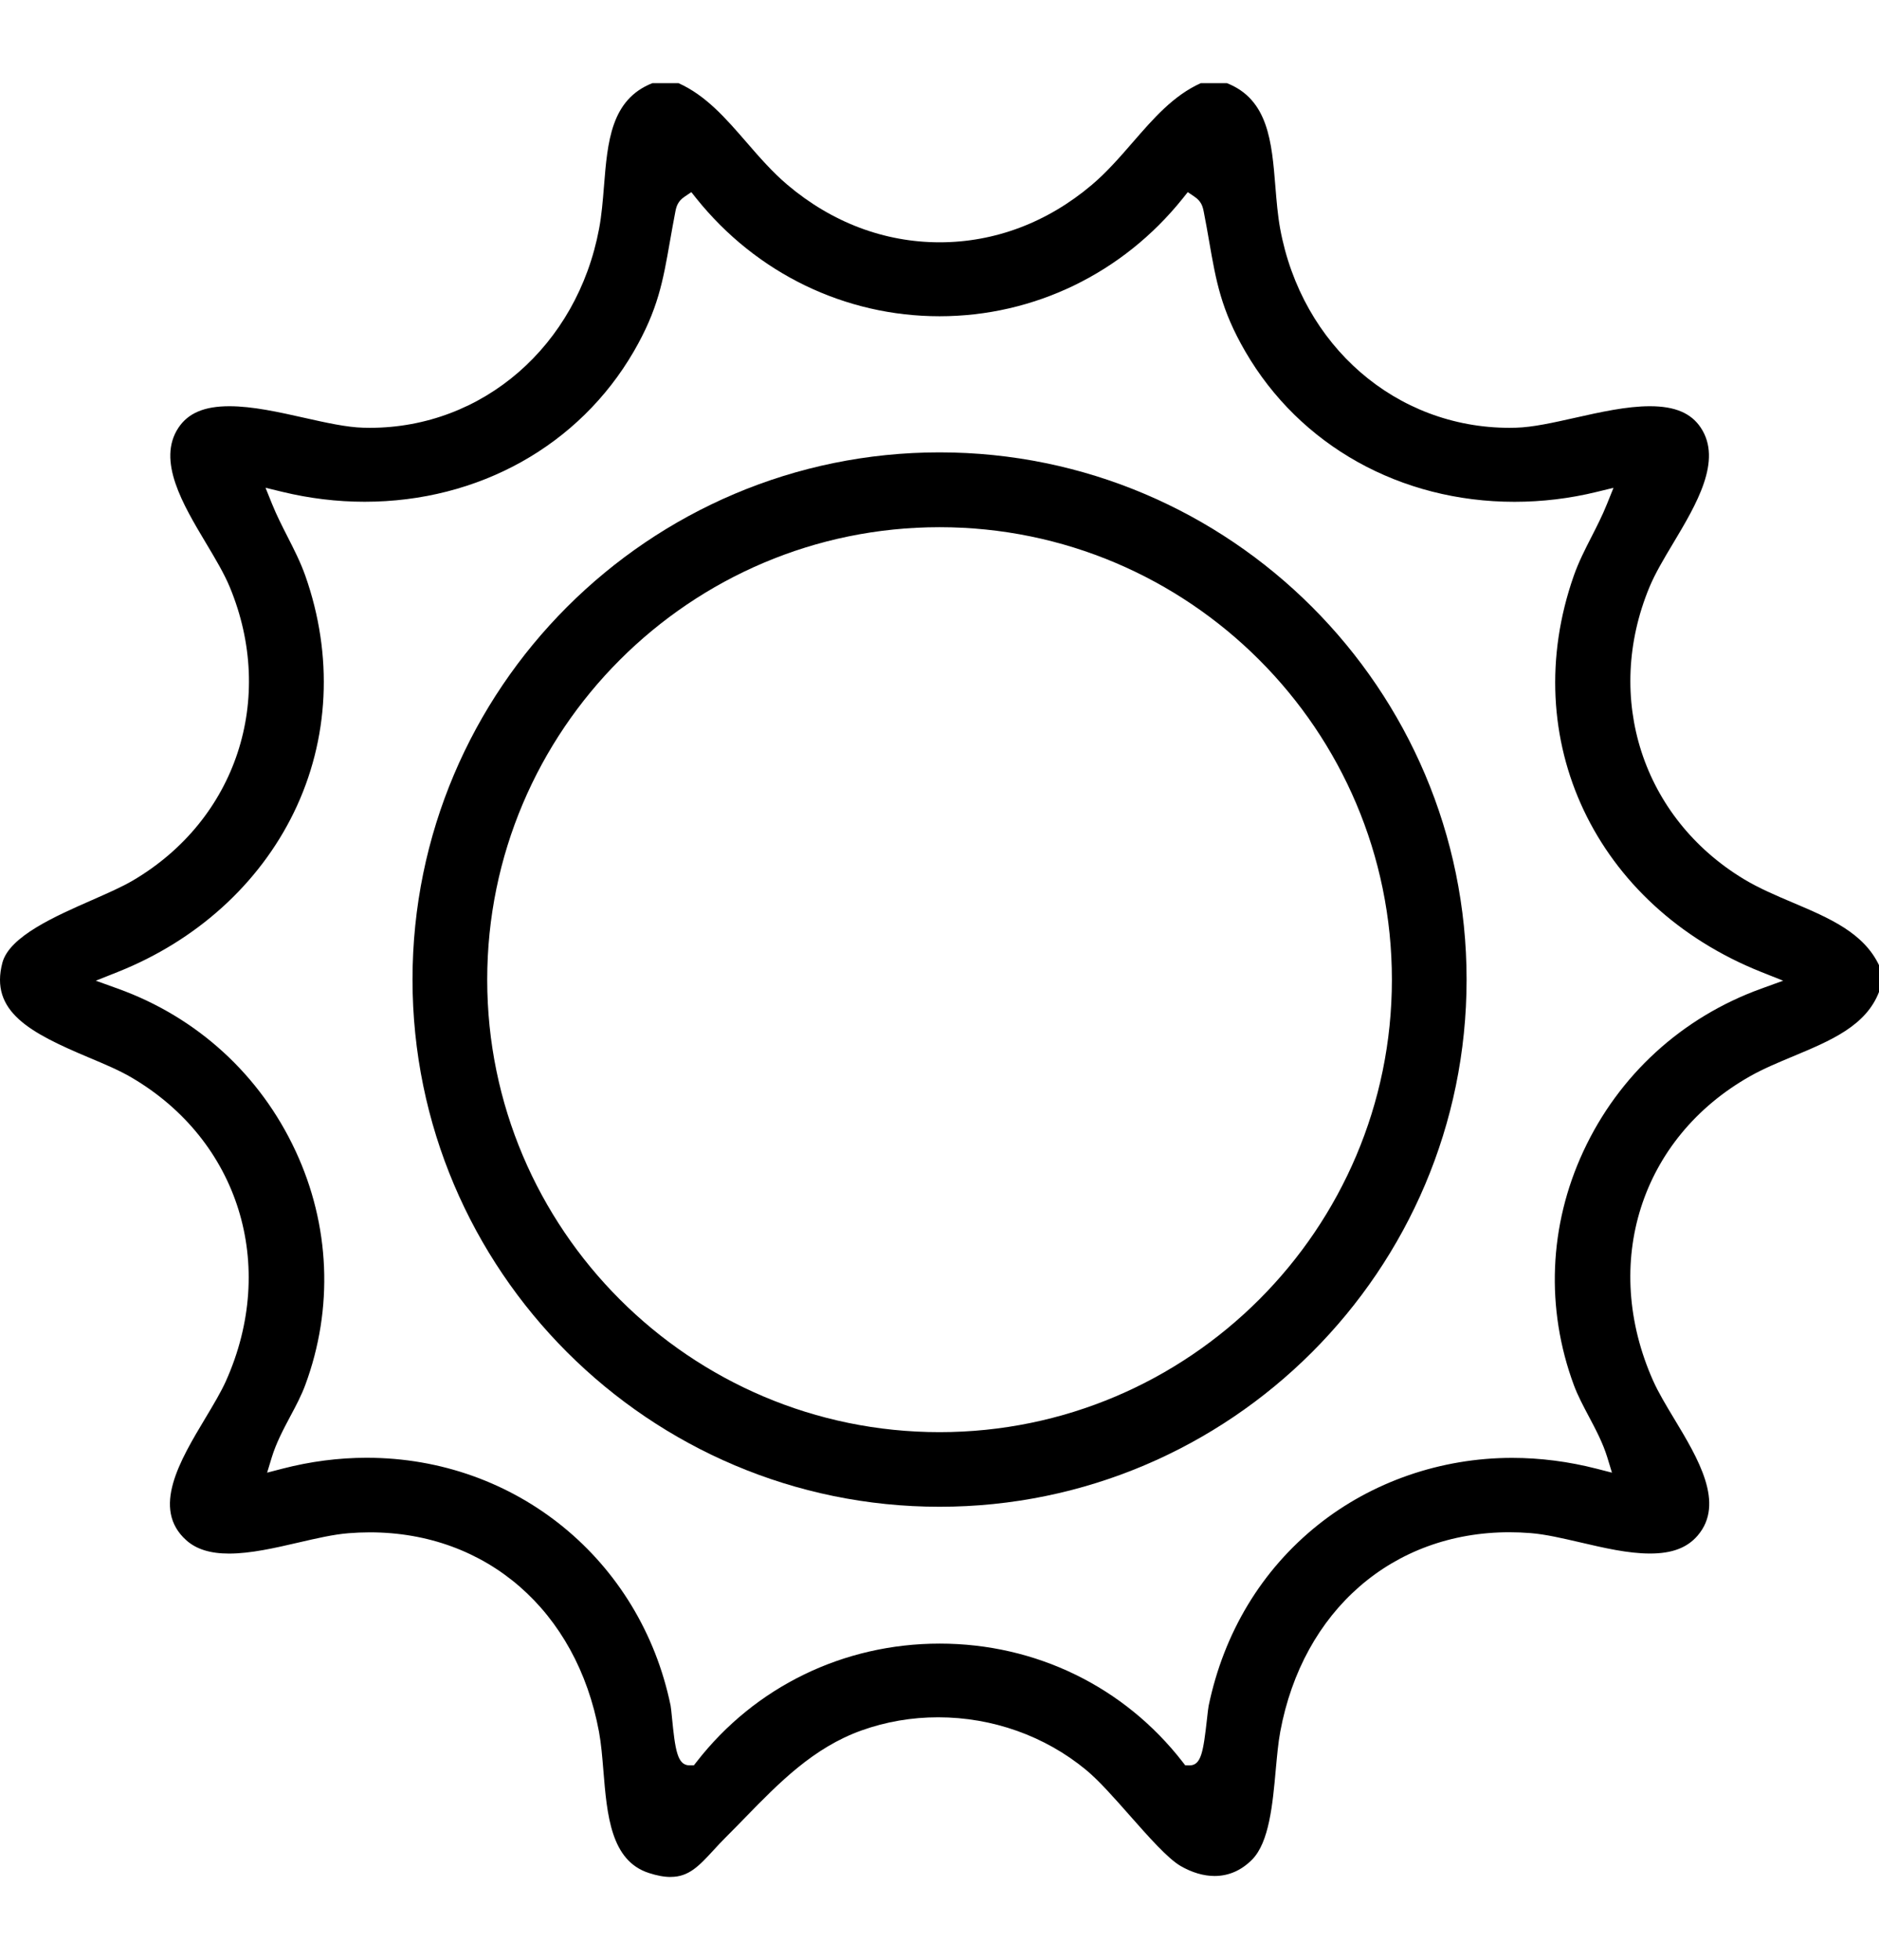 <?xml version="1.0" encoding="UTF-8"?>
<svg id="Layer_1" data-name="Layer 1" xmlns="http://www.w3.org/2000/svg" viewBox="0 0 363.72 379.31">
  <path d="M129.81,363.22c-1.23,0-2.61-.25-4.21-.77-7.37-2.38-8.1-11.23-8.8-19.78-.22-2.7-.43-5.25-.85-7.53-4.35-23.45-21.77-38.61-44.37-38.61-1.35,0-2.74.06-4.12.17-2.91.23-6.22,1-9.72,1.81-4.54,1.05-9.23,2.13-13.4,2.13-3.63,0-6.33-.84-8.27-2.57-6.84-6.1-1.23-15.45,3.72-23.7,1.53-2.56,2.98-4.97,3.95-7.13,10.02-22.39,2.51-46.53-18.27-58.72-2.36-1.39-5.24-2.6-8.29-3.88-11.36-4.78-19.2-8.89-16.72-18.33,1.35-5.11,10.24-9.01,17.39-12.15,2.97-1.31,5.78-2.54,7.87-3.77,20.03-11.78,27.74-35.12,18.76-56.78-1.09-2.63-2.79-5.47-4.58-8.47-4.49-7.51-9.58-16.03-5.35-22.38,1.89-2.83,5.02-4.15,9.85-4.15,4.49,0,9.6,1.14,14.54,2.25,4.2.94,8.17,1.83,11.41,1.91.41.01.82.02,1.23.02,21.87,0,40.13-15.85,44.39-38.54.49-2.6.72-5.44.94-8.18.69-8.64,1.35-16.81,9.37-19.98h5.06c5.32,2.39,9.14,6.8,13.19,11.47,2.45,2.83,4.99,5.75,7.91,8.22,8.6,7.27,18.78,11.11,29.45,11.11h0c10.67,0,20.85-3.84,29.45-11.11,2.92-2.47,5.46-5.4,7.91-8.22,4.05-4.66,7.87-9.07,13.19-11.47h5.06c8.02,3.17,8.68,11.37,9.38,20.04.22,2.72.45,5.52.92,8.11,4.18,22.7,22.44,38.55,44.4,38.55.41,0,.81,0,1.22-.02,3.24-.08,7.21-.97,11.41-1.91,4.94-1.11,10.05-2.25,14.54-2.25,4.83,0,7.97,1.32,9.85,4.15,4.23,6.35-.86,14.87-5.35,22.38-1.8,3-3.49,5.84-4.58,8.47-8.88,21.41-1.37,44.65,18.28,56.52,2.94,1.77,6.26,3.18,9.47,4.54,7.05,2.99,13.72,5.82,16.71,12.16v5.06c-2.52,6.63-9.39,9.49-16.65,12.52-2.82,1.18-5.74,2.39-8.31,3.84-21.21,11.97-28.93,36.22-18.77,58.99,1,2.23,2.47,4.68,4.03,7.27,4.64,7.7,9.9,16.42,4.57,22.64-2.04,2.38-4.97,3.48-9.23,3.48s-8.91-1.09-13.46-2.15c-3.47-.8-6.75-1.57-9.62-1.8-1.38-.11-2.76-.17-4.12-.17-22.6,0-40.02,15.16-44.37,38.61-.4,2.14-.62,4.67-.87,7.35-.59,6.58-1.26,14.04-4.58,17.39-2.08,2.1-4.53,3.17-7.27,3.17-2.12,0-4.38-.67-6.56-1.93-2.5-1.45-6.25-5.7-9.88-9.81-3.06-3.47-5.96-6.74-8.42-8.78-7.95-6.57-18.12-10.19-28.64-10.19-5.11,0-10.09.85-14.82,2.54-9.34,3.33-16.04,10.2-22.51,16.84-1.25,1.28-2.49,2.56-3.75,3.81-.88.87-1.67,1.73-2.43,2.56-2.75,2.98-4.74,5.14-8.25,5.14ZM71.01,282.1c28.8,0,52.98,19.72,58.8,47.96.07.32.16,1.31.26,2.27.62,6.28,1.03,9.29,3.4,9.29h.84l.52-.66c11.31-14.56,28.47-22.9,47.07-22.9s35.73,8.35,47.02,22.9l.5.65.82.02c2.29,0,2.68-2.62,3.41-9.08.12-1.07.23-2.08.31-2.46,2.96-14.19,10.27-26.28,21.13-34.97,10.48-8.38,23.84-13,37.61-13,5.44,0,10.95.71,16.37,2.1l2.96.76-.89-2.92c-.87-2.84-2.25-5.43-3.58-7.94-1.1-2.08-2.15-4.04-2.92-6.12-5.47-14.8-4.82-30.85,1.85-45.2,6.85-14.75,19.08-25.93,34.43-31.48l4.25-1.54-4.2-1.67c-32.17-12.81-47.44-45.08-36.32-76.72.92-2.61,2.13-4.99,3.42-7.51,1.04-2.04,2.12-4.15,3.01-6.38l1.25-3.1-3.24.79c-5.24,1.28-10.6,1.92-15.93,1.92-22.06,0-41.53-10.87-52.1-29.08-4.7-8.09-5.66-13.63-7-21.31-.31-1.79-.64-3.69-1.05-5.76-.2-1.02-.48-2.01-1.78-2.89l-1.31-.89-.99,1.24c-11.61,14.48-28.77,22.78-47.06,22.78h0c-18.29,0-35.44-8.3-47.06-22.78l-.99-1.24-1.31.89c-1.3.88-1.58,1.87-1.78,2.89-.4,2.07-.73,3.97-1.05,5.76-1.34,7.67-2.31,13.21-7,21.3-10.57,18.21-30.04,29.08-52.1,29.08-5.33,0-10.69-.65-15.93-1.92l-3.25-.79,1.25,3.1c.9,2.23,1.97,4.33,3.01,6.37,1.29,2.53,2.5,4.91,3.43,7.52,5.46,15.46,4.67,31.74-2.21,45.86-6.74,13.84-18.86,24.8-34.11,30.86l-4.22,1.68,4.27,1.54c15.32,5.51,27.53,16.66,34.39,31.4,6.7,14.38,7.37,30.47,1.89,45.28-.77,2.08-1.81,4.04-2.92,6.11-1.33,2.51-2.71,5.1-3.58,7.94l-.89,2.93,2.97-.77c5.4-1.4,10.89-2.11,16.33-2.11Z"/>
  <path d="M181.87,291.58c-56.25,0-102.02-45.76-102.02-102.02s45.76-102.02,102.02-102.02,102.02,45.77,102.02,102.02-45.76,102.02-102.02,102.02ZM181.87,102.02c-48.28,0-87.56,39.28-87.56,87.56s39.28,87.56,87.56,87.56,87.56-39.28,87.56-87.56-39.28-87.56-87.56-87.56Z"/>
</svg>